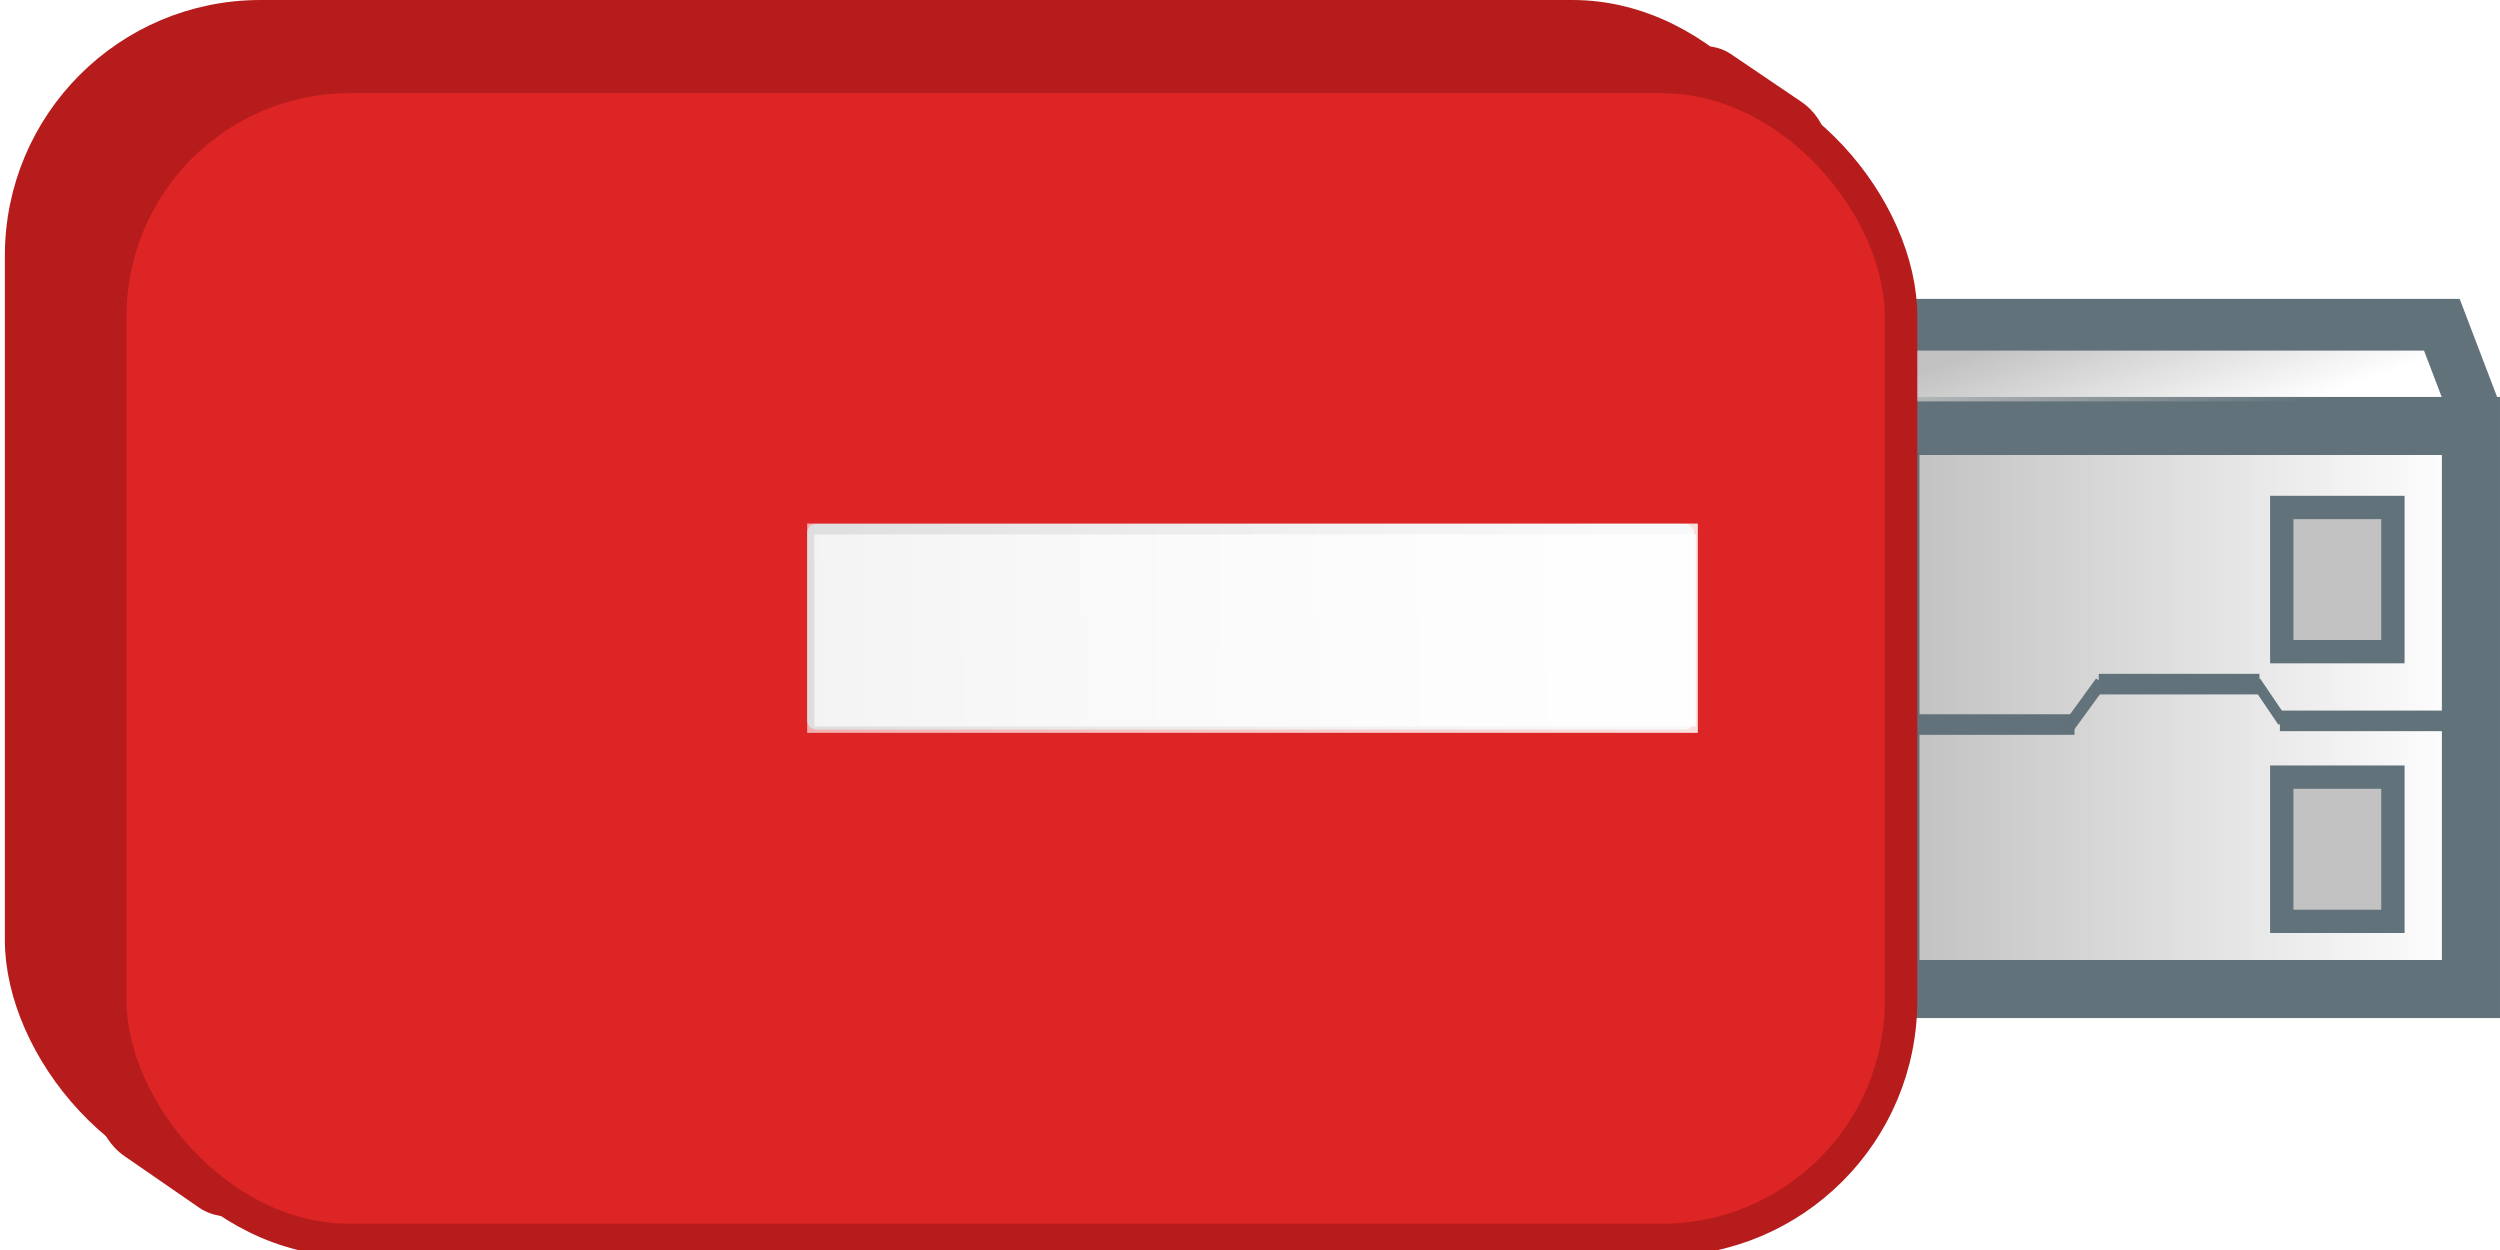 <?xml version="1.0" encoding="UTF-8" standalone="no"?>
<!-- Created with Inkscape (http://www.inkscape.org/) -->

<svg
   xmlns:dc="http://purl.org/dc/elements/1.1/"
   xmlns:cc="http://creativecommons.org/ns#"
   xmlns:rdf="http://www.w3.org/1999/02/22-rdf-syntax-ns#"
   xmlns:svg="http://www.w3.org/2000/svg"
   xmlns="http://www.w3.org/2000/svg"
   xmlns:xlink="http://www.w3.org/1999/xlink"
   xmlns:sodipodi="http://sodipodi.sourceforge.net/DTD/sodipodi-0.dtd"
   xmlns:inkscape="http://www.inkscape.org/namespaces/inkscape"
   width="100mm"
   height="50mm"
   viewBox="0 0 354.331 177.165"
   id="svg2"
   version="1.1"
   inkscape:version="0.91 r13725"
   sodipodi:docname="send.svg">
  <defs
     id="defs4">
    <linearGradient
       inkscape:collect="always"
       id="linearGradient18645">
      <stop
         style="stop-color:#a3a3a3;stop-opacity:1"
         offset="0"
         id="stop18647" />
      <stop
         style="stop-color:#ffffff;stop-opacity:1"
         offset="1"
         id="stop18649" />
    </linearGradient>
    <linearGradient
       inkscape:collect="always"
       id="linearGradient18557">
      <stop
         style="stop-color:#c2c2c2;stop-opacity:1;"
         offset="0"
         id="stop18559" />
      <stop
         style="stop-color:#c2c2c2;stop-opacity:0;"
         offset="1"
         id="stop18561" />
    </linearGradient>
    <linearGradient
       inkscape:collect="always"
       id="linearGradient18527">
      <stop
         style="stop-color:#c2c2c2;stop-opacity:1;"
         offset="0"
         id="stop18529" />
      <stop
         style="stop-color:#c2c2c2;stop-opacity:0;"
         offset="1"
         id="stop18531" />
    </linearGradient>
    <inkscape:perspective
       sodipodi:type="inkscape:persp3d"
       inkscape:vp_x="-19.285713 : 177.16536 : 1"
       inkscape:vp_y="0 : 999.99997 : 0"
       inkscape:vp_z="374.33069 : -47.834631 : 1"
       inkscape:persp3d-origin="177.16535 : 118.11024 : 1"
       id="perspective4281" />
    <linearGradient
       inkscape:collect="always"
       xlink:href="#linearGradient18527"
       id="linearGradient18533"
       x1="301.17"
       y1="831.668"
       x2="308.636"
       y2="852.66"
       gradientUnits="userSpaceOnUse"
       gradientTransform="translate(8,0)" />
    <linearGradient
       inkscape:collect="always"
       xlink:href="#linearGradient18557"
       id="linearGradient18563"
       x1="264.286"
       y1="891.82"
       x2="342.411"
       y2="891.82"
       gradientUnits="userSpaceOnUse"
       gradientTransform="translate(8,0)" />
    <linearGradient
       inkscape:collect="always"
       xlink:href="#linearGradient18645"
       id="linearGradient18651-8"
       x1="58.018"
       y1="879.072"
       x2="340.892"
       y2="875.757"
       gradientUnits="userSpaceOnUse"
       gradientTransform="matrix(2.391,0,0,2.206,145.28,-1606.87)" />
    <linearGradient
       inkscape:collect="always"
       xlink:href="#linearGradient18645"
       id="linearGradient18651-2"
       x1="58.018"
       y1="879.072"
       x2="340.892"
       y2="875.757"
       gradientUnits="userSpaceOnUse"
       gradientTransform="matrix(2.401,0,0,2.246,144.733,-1641.187)" />
    <filter
       inkscape:label="Matte Ridge"
       inkscape:menu="Ridges"
       inkscape:menu-tooltip="Soft pastel ridge"
       style="color-interpolation-filters:sRGB"
       id="filter5226">
      <feGaussianBlur
         stdDeviation="0.5"
         result="result1"
         id="feGaussianBlur5228" />
      <feBlend
         in="SourceGraphic"
         mode="normal"
         result="result5"
         in2="result1"
         id="feBlend5230" />
      <feGaussianBlur
         stdDeviation="3"
         result="result6"
         in="result5"
         id="feGaussianBlur5232" />
      <feComposite
         operator="xor"
         in="result6"
         in2="result6"
         result="result8"
         id="feComposite5234" />
      <feComposite
         operator="in"
         result="fbSourceGraphic"
         in="result6"
         in2="result8"
         id="feComposite5236" />
      <feColorMatrix
         result="fbSourceGraphicAlpha"
         in="fbSourceGraphic"
         values="0 0 0 -1 0 0 0 0 -1 0 0 0 0 -1 0 0 0 0 1 0 "
         id="feColorMatrix5238" />
      <feGaussianBlur
         result="result0"
         in="fbSourceGraphic"
         stdDeviation="0.5"
         id="feGaussianBlur5240" />
      <feSpecularLighting
         specularExponent="55"
         specularConstant="2"
         surfaceScale="2"
         lighting-color="#ffffff"
         result="result1"
         in="result0"
         id="feSpecularLighting5242">
        <fePointLight
           z="20000"
           y="-10000"
           x="-5000"
           id="fePointLight5244" />
      </feSpecularLighting>
      <feComposite
         k4="0"
         k3="0"
         k2="0"
         operator="arithmetic"
         result="result2"
         in="result1"
         in2="fbSourceGraphicAlpha"
         k1="1"
         id="feComposite5246" />
      <feComposite
         k4="0"
         k1="0"
         k3="1"
         k2="0.5"
         operator="arithmetic"
         result="result4"
         in="fbSourceGraphic"
         in2="result2"
         id="feComposite5248" />
      <feComposite
         operator="over"
         in2="result4"
         result="result91"
         id="feComposite5250" />
      <feBlend
         mode="screen"
         in2="result91"
         id="feBlend5252" />
    </filter>
    <linearGradient
       inkscape:collect="always"
       xlink:href="#linearGradient18645"
       id="linearGradient18651-6"
       x1="58.018"
       y1="879.072"
       x2="340.892"
       y2="875.757"
       gradientUnits="userSpaceOnUse"
       gradientTransform="matrix(2.401,0,0,2.246,145.359,-1638.057)" />
    <filter
       inkscape:label="Matte Ridge"
       inkscape:menu="Ridges"
       inkscape:menu-tooltip="Soft pastel ridge"
       style="color-interpolation-filters:sRGB"
       id="filter5226-0">
      <feGaussianBlur
         stdDeviation="0.5"
         result="result1"
         id="feGaussianBlur5228-6" />
      <feBlend
         in="SourceGraphic"
         mode="normal"
         result="result5"
         in2="result1"
         id="feBlend5230-8" />
      <feGaussianBlur
         stdDeviation="3"
         result="result6"
         in="result5"
         id="feGaussianBlur5232-7" />
      <feComposite
         operator="xor"
         in="result6"
         in2="result6"
         result="result8"
         id="feComposite5234-9" />
      <feComposite
         operator="in"
         result="fbSourceGraphic"
         in="result6"
         in2="result8"
         id="feComposite5236-0" />
      <feColorMatrix
         result="fbSourceGraphicAlpha"
         in="fbSourceGraphic"
         values="0 0 0 -1 0 0 0 0 -1 0 0 0 0 -1 0 0 0 0 1 0 "
         id="feColorMatrix5238-3" />
      <feGaussianBlur
         result="result0"
         in="fbSourceGraphic"
         stdDeviation="0.5"
         id="feGaussianBlur5240-3" />
      <feSpecularLighting
         specularExponent="55"
         specularConstant="2"
         surfaceScale="2"
         lighting-color="#ffffff"
         result="result1"
         in="result0"
         id="feSpecularLighting5242-3">
        <fePointLight
           z="20000"
           y="-10000"
           x="-5000"
           id="fePointLight5244-7" />
      </feSpecularLighting>
      <feComposite
         k4="0"
         k3="0"
         k2="0"
         operator="arithmetic"
         result="result2"
         in="result1"
         in2="fbSourceGraphicAlpha"
         k1="1"
         id="feComposite5246-3" />
      <feComposite
         k4="0"
         k1="0"
         k3="1"
         k2="0.5"
         operator="arithmetic"
         result="result4"
         in="fbSourceGraphic"
         in2="result2"
         id="feComposite5248-2" />
      <feComposite
         operator="over"
         in2="result4"
         result="result91"
         id="feComposite5250-6" />
      <feBlend
         mode="screen"
         in2="result91"
         id="feBlend5252-5" />
    </filter>
  </defs>
  <sodipodi:namedview
     id="base"
     pagecolor="#ffffff"
     bordercolor="#666666"
     borderopacity="1.0"
     inkscape:pageopacity="0.42352941"
     inkscape:pageshadow="2"
     inkscape:zoom="0.64"
     inkscape:cx="-471.05043"
     inkscape:cy="-51.708413"
     inkscape:document-units="px"
     inkscape:current-layer="layer1"
     showgrid="false"
     inkscape:window-width="1855"
     inkscape:window-height="1056"
     inkscape:window-x="65"
     inkscape:window-y="24"
     inkscape:window-maximized="1"
     showguides="true"
     inkscape:guide-bbox="true"
     fit-margin-top="0"
     fit-margin-left="0"
     fit-margin-right="0"
     fit-margin-bottom="0"
     showborder="true"
     units="mm" />
  <g
     inkscape:label="Calque 1"
     inkscape:groupmode="layer"
     id="layer1"
     transform="translate(-1.786,-790.045)">
    <g
       id="g8742">
      <g
         transform="translate(0.592,-1.592)"
         id="g18581">
        <rect
           style="opacity:1;fill:url(#linearGradient18563);fill-opacity:1;fill-rule:nonzero;stroke:none;stroke-width:2;stroke-linecap:round;stroke-miterlimit:4;stroke-dasharray:16, 8;stroke-dashoffset:10;stroke-opacity:1"
           id="rect18555"
           width="78.125"
           height="76.562"
           x="272.286"
           y="853.539"
           ry="4.3119999e-15" />
        <rect
           style="opacity:1;fill:none;fill-opacity:1;fill-rule:nonzero;stroke:#61727a;stroke-width:8.234;stroke-linecap:round;stroke-miterlimit:4;stroke-dasharray:none;stroke-dashoffset:0;stroke-opacity:1"
           id="rect4277"
           width="82.276"
           height="79.806"
           x="269.131"
           y="852.008" />
        <path
           style="opacity:1;fill:url(#linearGradient18533);fill-opacity:1;fill-rule:nonzero;stroke:#61727a;stroke-width:7.335;stroke-linecap:round;stroke-miterlimit:4;stroke-dasharray:none;stroke-dashoffset:0;stroke-opacity:1"
           d="m 268.643,837.659 0,14.534 82.117,0 0.734,-3.491 -4.213,-11.043 z"
           id="rect4297"
           inkscape:connector-curvature="0"
           sodipodi:nodetypes="cccccc" />
        <path
           style="fill:none;fill-rule:evenodd;stroke:#61727a;stroke-width:2.916;stroke-linecap:butt;stroke-linejoin:miter;stroke-miterlimit:4;stroke-dasharray:none;stroke-opacity:1"
           d="m 273.133,894.328 22.086,0"
           id="path4304"
           inkscape:connector-curvature="0" />
        <path
           style="fill:none;fill-rule:evenodd;stroke:#61727a;stroke-width:1.756px;stroke-linecap:butt;stroke-linejoin:miter;stroke-opacity:0.985"
           d="m 294.399,894.625 4.583,-6.307"
           id="path4308"
           inkscape:connector-curvature="0" />
        <path
           style="fill:none;fill-rule:evenodd;stroke:#61727a;stroke-width:1.532px;stroke-linecap:butt;stroke-linejoin:miter;stroke-opacity:1"
           d="m 324.766,893.955 -3.859,-5.702"
           id="path4308-5"
           inkscape:connector-curvature="0" />
        <path
           style="fill:none;fill-rule:evenodd;stroke:#61727a;stroke-width:2.916;stroke-linecap:butt;stroke-linejoin:miter;stroke-miterlimit:4;stroke-dasharray:none;stroke-opacity:1"
           d="m 324.331,893.807 23.404,0"
           id="path4304-4"
           inkscape:connector-curvature="0" />
        <path
           style="fill:none;fill-rule:evenodd;stroke:#61727a;stroke-width:2.916;stroke-linecap:butt;stroke-linejoin:miter;stroke-miterlimit:4;stroke-dasharray:none;stroke-opacity:1"
           d="m 298.651,888.6 22.784,0"
           id="path4304-8"
           inkscape:connector-curvature="0" />
        <rect
           style="opacity:1;fill:#c2c2c2;fill-opacity:1;fill-rule:nonzero;stroke:#61727a;stroke-width:3.306;stroke-linecap:round;stroke-miterlimit:4;stroke-dasharray:none;stroke-dashoffset:0;stroke-opacity:1"
           id="rect4346-1"
           width="15.755"
           height="20.442"
           x="324.593"
           y="863.557"
           ry="4.3119961e-15" />
        <rect
           style="opacity:1;fill:#c2c2c2;fill-opacity:1;fill-rule:nonzero;stroke:#61727a;stroke-width:3.306;stroke-linecap:round;stroke-miterlimit:4;stroke-dasharray:none;stroke-dashoffset:0;stroke-opacity:1"
           id="rect4346-1-2"
           width="15.755"
           height="20.442"
           x="324.593"
           y="901.782"
           ry="4.3119961e-15" />
      </g>
      <g
         id="g18610">
        <rect
           style="opacity:1;fill:#b71c1c;fill-opacity:1;fill-rule:nonzero;stroke:#b71c1c;stroke-width:4.615;stroke-linecap:round;stroke-miterlimit:4;stroke-dasharray:none;stroke-dashoffset:0;stroke-opacity:1"
           id="rect4279"
           width="253.808"
           height="164.841"
           x="4.782"
           y="792.353"
           ry="33.927" />
        <rect
           style="opacity:1;fill:#b71c1c;fill-opacity:1;fill-rule:nonzero;stroke:none;stroke-width:2;stroke-linecap:round;stroke-miterlimit:4;stroke-dasharray:none;stroke-dashoffset:0;stroke-opacity:1"
           id="rect4404"
           width="25.499"
           height="30.068"
           x="-776.912"
           y="479.503"
           ry="8.579"
           transform="matrix(0.492,-0.871,0.823,0.568,0,0)" />
        <rect
           style="opacity:1;fill:#b71c1c;fill-opacity:1;fill-rule:nonzero;stroke:none;stroke-width:2;stroke-linecap:round;stroke-miterlimit:4;stroke-dasharray:none;stroke-dashoffset:0;stroke-opacity:1"
           id="rect4404-9"
           width="24.007"
           height="28.288"
           x="-549.077"
           y="584.548"
           ry="8.071"
           transform="matrix(0.464,-0.886,0.828,0.561,0,0)" />
        <rect
           style="opacity:1;fill:#de2525;fill-opacity:1;fill-rule:nonzero;stroke:#b71c1c;stroke-width:4.615;stroke-linecap:round;stroke-miterlimit:4;stroke-dasharray:none;stroke-dashoffset:0;stroke-opacity:1"
           id="rect4279-8"
           width="253.808"
           height="164.841"
           x="17.414"
           y="800.949"
           ry="33.927" />
      </g>
    </g>
    <g
       id="g5331"
       transform="matrix(0.313,0,0,0.313,27.288,774.728)">
      <rect
         ry="4.036"
         y="286.182"
         x="284.012"
         height="93.083"
         width="401.645"
         id="rect18635-7"
         style="opacity:1;fill:url(#linearGradient18651-8);fill-opacity:1;fill-rule:nonzero;stroke:none;stroke-width:2;stroke-linecap:round;stroke-miterlimit:4;stroke-dasharray:16, 8;stroke-dashoffset:10;stroke-opacity:1" />
      <rect
         y="286.014"
         x="284.038"
         height="94.762"
         width="403.303"
         id="rect18635-6"
         style="opacity:1;fill:url(#linearGradient18651-2);fill-opacity:1;fill-rule:nonzero;stroke:none;stroke-width:2;stroke-linecap:round;stroke-miterlimit:4;stroke-dasharray:16, 8;stroke-dashoffset:10;stroke-opacity:1;filter:url(#filter5226)" />
      <rect
         transform="matrix(0.99,0,0,0.918,5.448,25.474)"
         y="289.143"
         x="284.663"
         height="94.762"
         width="403.303"
         id="rect18635-2"
         style="opacity:1;fill:url(#linearGradient18651-6);fill-opacity:1;fill-rule:nonzero;stroke:none;stroke-width:2;stroke-linecap:round;stroke-miterlimit:4;stroke-dasharray:16, 8;stroke-dashoffset:10;stroke-opacity:1;filter:url(#filter5226-0)" />
    </g>
  </g>
</svg>
